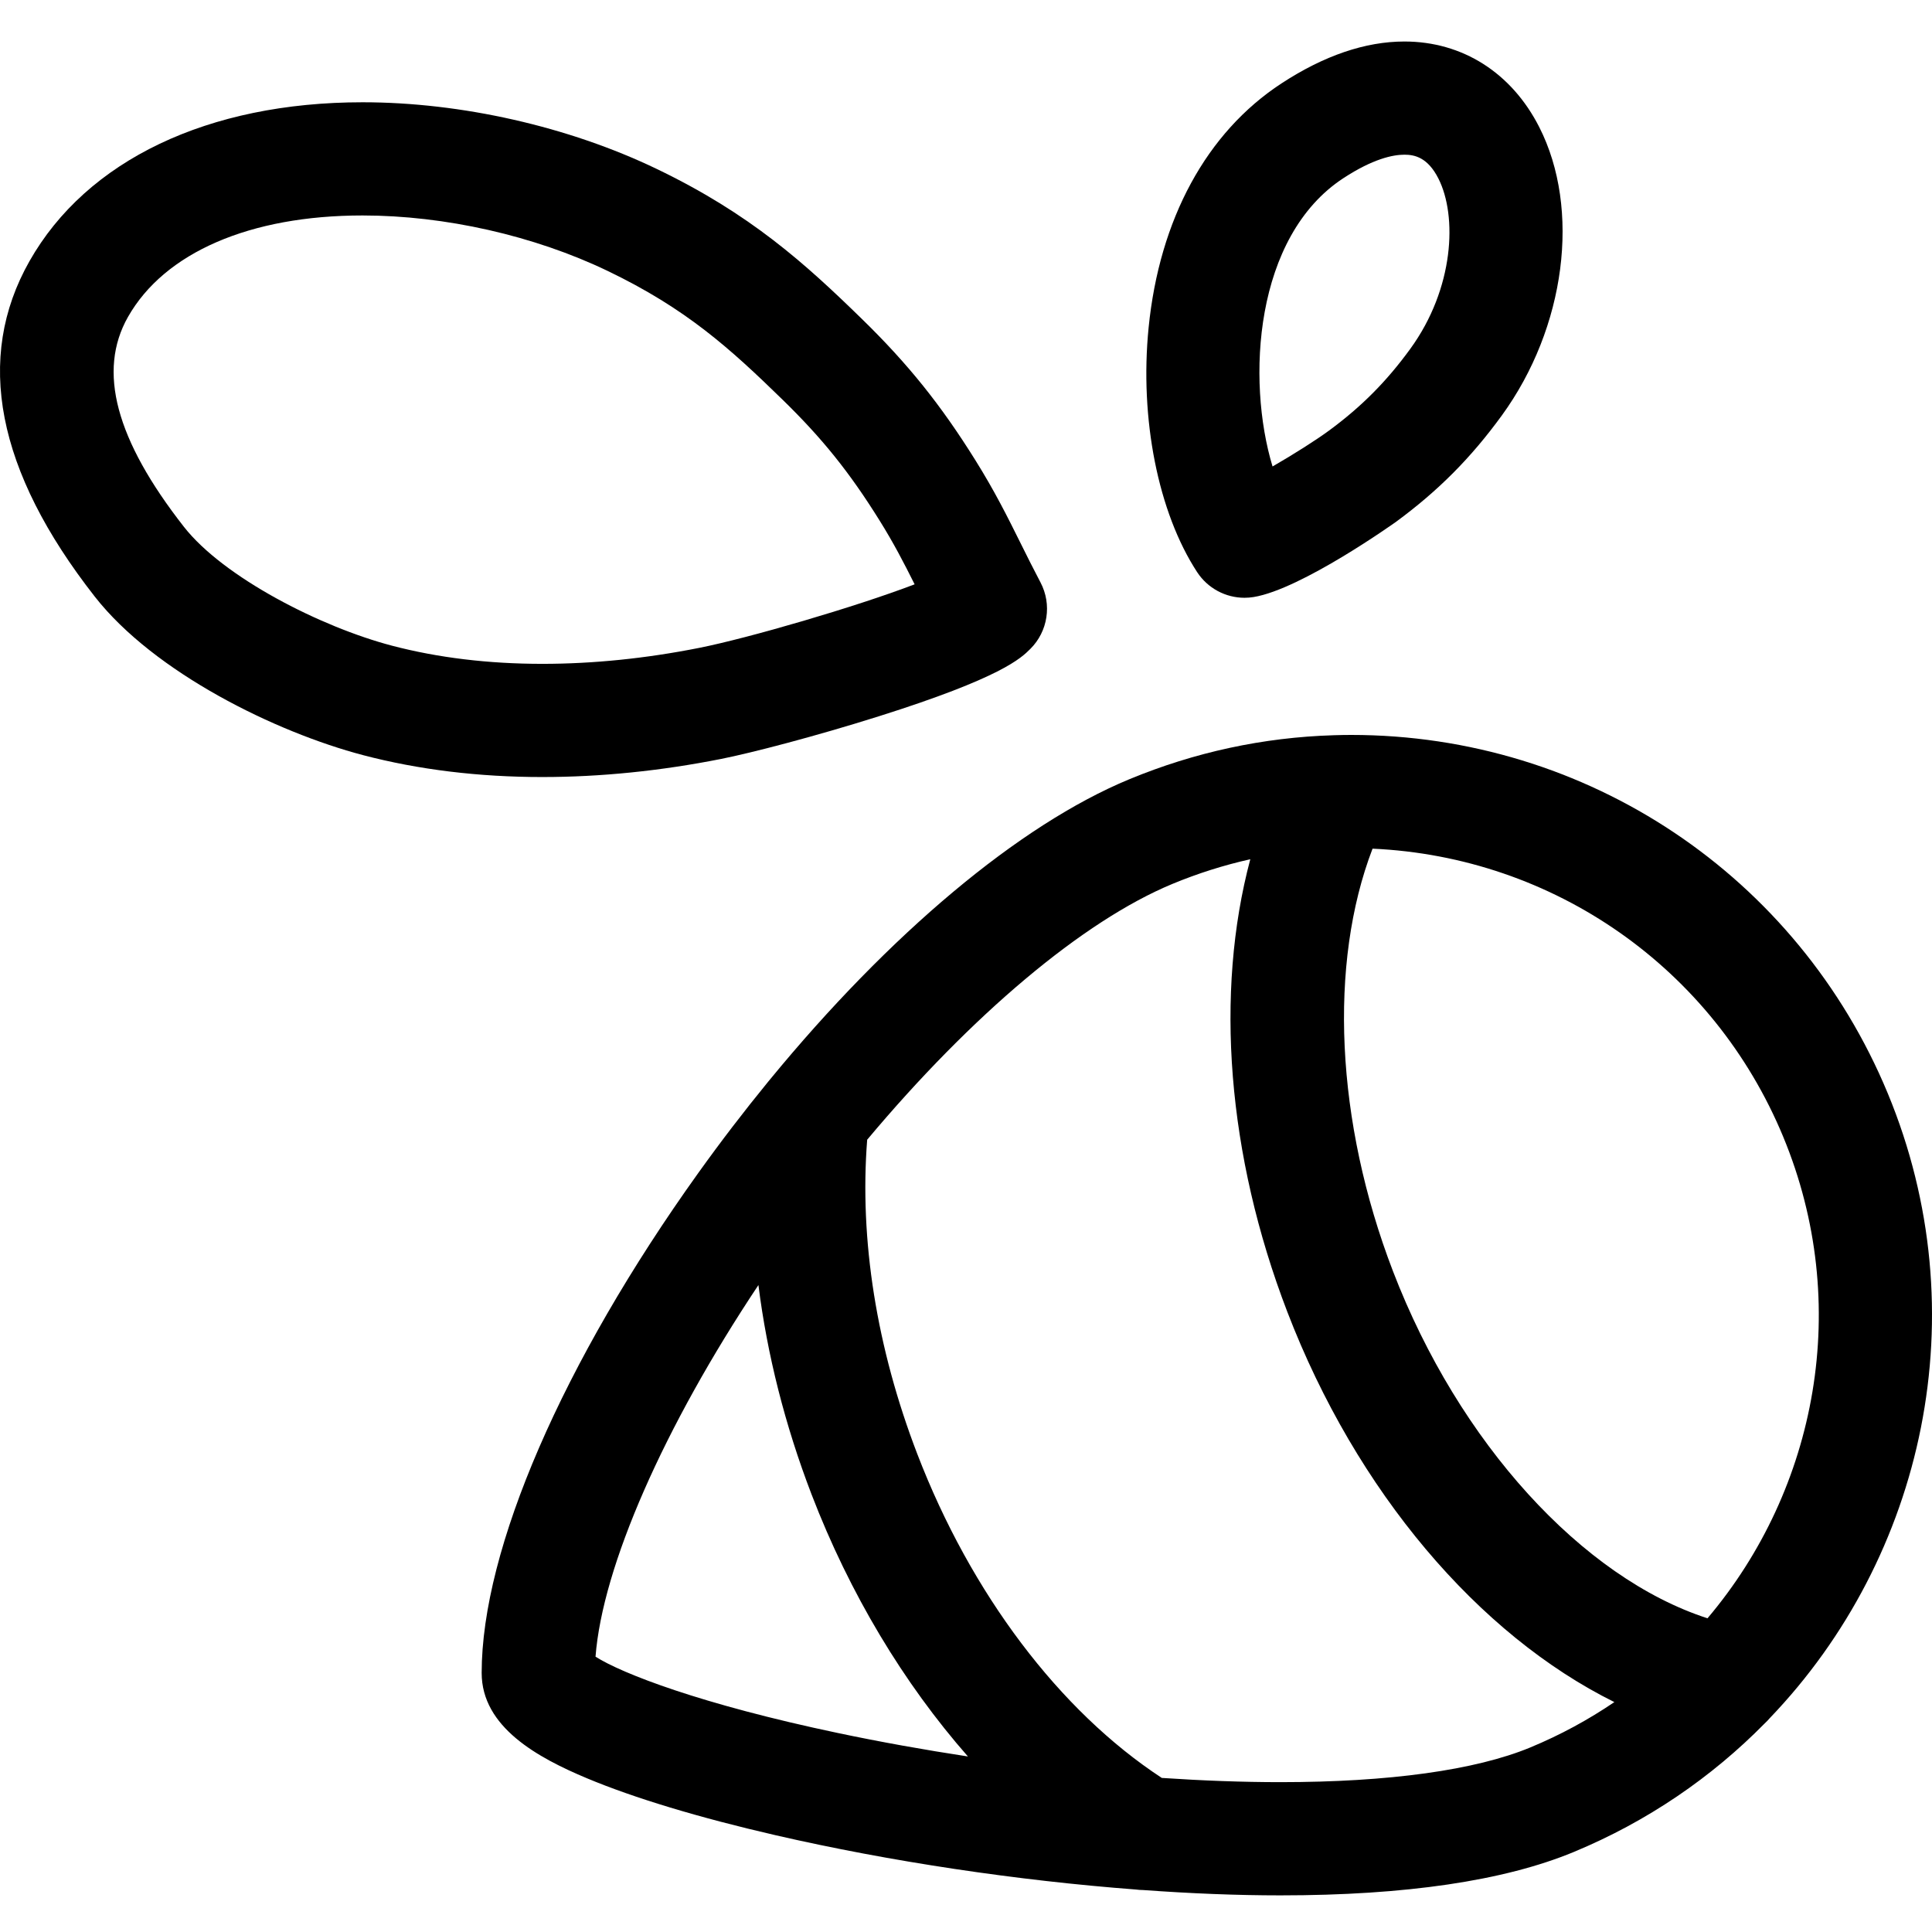 <svg height="511pt" viewBox="0 -10 511.998 511" width="511pt" xmlns="http://www.w3.org/2000/svg"><path d="m469.008 444.82c41.016-42.754 55.367-107.391 31.281-165.539-23.914-57.719-79.73-95.016-142.203-95.016-1.453 0-2.902.027-4.352.07-.113 0-.227.004-.34.012-18.582.562-36.77 4.477-54.133 11.668-29.195 12.094-63.578 41.047-95.223 79.582-.188.215-.367.438-.543.66-6.277 7.676-12.445 15.719-18.438 24.086-35.949 50.199-57.41 99.73-57.41 132.492 0 14.395 14.914 22.484 27.906 27.926 12.449 5.215 29.734 10.434 49.988 15.09 30.441 7.004 64.125 12.012 95.457 14.387.656.09 1.312.137 1.969.141 12.633.918 24.871 1.41 36.32 1.41 33.184 0 59.336-3.859 77.73-11.48 19.59-8.117 36.621-19.84 50.637-34.078.48-.441.93-.91 1.352-1.41zm3.562-154.055c18.355 44.309 8.988 93.297-20.066 127.598-33.129-10.719-65.883-46.488-83.355-91.988-15.227-39.645-17.09-81.539-5.41-111.969 47.988 2.16 90.309 31.637 108.832 76.359zm-314.75 137.773c1.824-23.844 18.129-60.914 43.168-98.484 2.316 18.402 7.023 37.094 14.086 55.488 10.09 26.273 24.418 50.078 41.434 69.441-11.578-1.766-23.141-3.836-34.422-6.211-36.422-7.656-57.289-15.793-64.266-20.234zm247.719 24.055c-14.527 6.016-37.438 9.195-66.246 9.195-9.941 0-20.5-.391-31.406-1.121-27.07-17.734-50.57-48.812-64.809-85.883-10.793-28.105-15.344-56.781-13.266-83.25 27.613-32.961 57.164-57.961 80.93-67.805 6.73-2.785 13.609-4.961 20.598-6.52-9.43 35.359-6.16 78.348 9.801 119.918 18.309 47.676 50.695 85.617 86.68 103.445-6.871 4.672-14.312 8.719-22.281 12.02zm0 0"/><path d="m143.727 195.422c15.391 0 31.332-1.613 47.379-4.797 7.98-1.582 24.887-5.969 41.754-11.289 32.555-10.266 37.715-15.402 40.195-17.875 4.664-4.645 5.754-11.793 2.684-17.621-1.926-3.652-3.609-7.039-5.238-10.316-3.531-7.105-6.867-13.82-12.008-22.051-9.172-14.703-17.883-25.551-30.074-37.441-15.07-14.703-29.57-27.848-54.41-39.777-23.352-11.219-51.754-17.652-77.926-17.652-40.93 0-73.105 15.352-88.27 42.109-14.562 25.703-8.746 55.605 17.297 88.883 15.793 20.18 47.938 35.934 71.117 42.027 14.652 3.848 30.633 5.801 47.496 5.801zm-94.996-66.32c-18.082-23.102-22.93-41.289-14.82-55.602 9.691-17.094 32.352-26.898 62.172-26.898 21.828 0 45.496 5.355 64.934 14.691 20.82 10 32.387 20.488 46.457 34.211 10.484 10.23 17.652 19.156 25.57 31.852 3.816 6.113 6.496 11.309 9.34 16.996-15.691 5.996-44.02 14.25-57.113 16.848-14.133 2.805-28.109 4.227-41.543 4.227-.004 0-.004 0-.004 0-14.289 0-27.703-1.625-39.871-4.82-18.855-4.957-44.629-18.098-55.121-31.504zm0 0"/><path d="m329.812 147.918c.793 0 1.598-.066 2.398-.195 12.695-2.055 37.586-19.816 37.824-19.988 11.16-8.219 19.789-16.898 27.973-28.148 16.906-23.246 20.977-54.672 9.898-76.422-7.336-14.402-20.355-22.664-35.723-22.664-10.352 0-21.316 3.734-32.582 11.105-19.844 12.973-32.348 35.969-35.211 64.754-2.402 24.133 2.531 48.949 12.867 64.766 2.801 4.281 7.547 6.793 12.555 6.793zm26.207-111.207c7.852-5.137 13.125-6.215 16.168-6.215 2.695 0 6.152.715 8.984 6.277 5.078 9.969 4.199 29.184-7.422 45.164-6.293 8.648-12.926 15.324-21.512 21.645-3.34 2.465-9.484 6.371-15 9.539-6.953-22.922-4.828-60.973 18.781-76.41zm0 0"/></svg>
